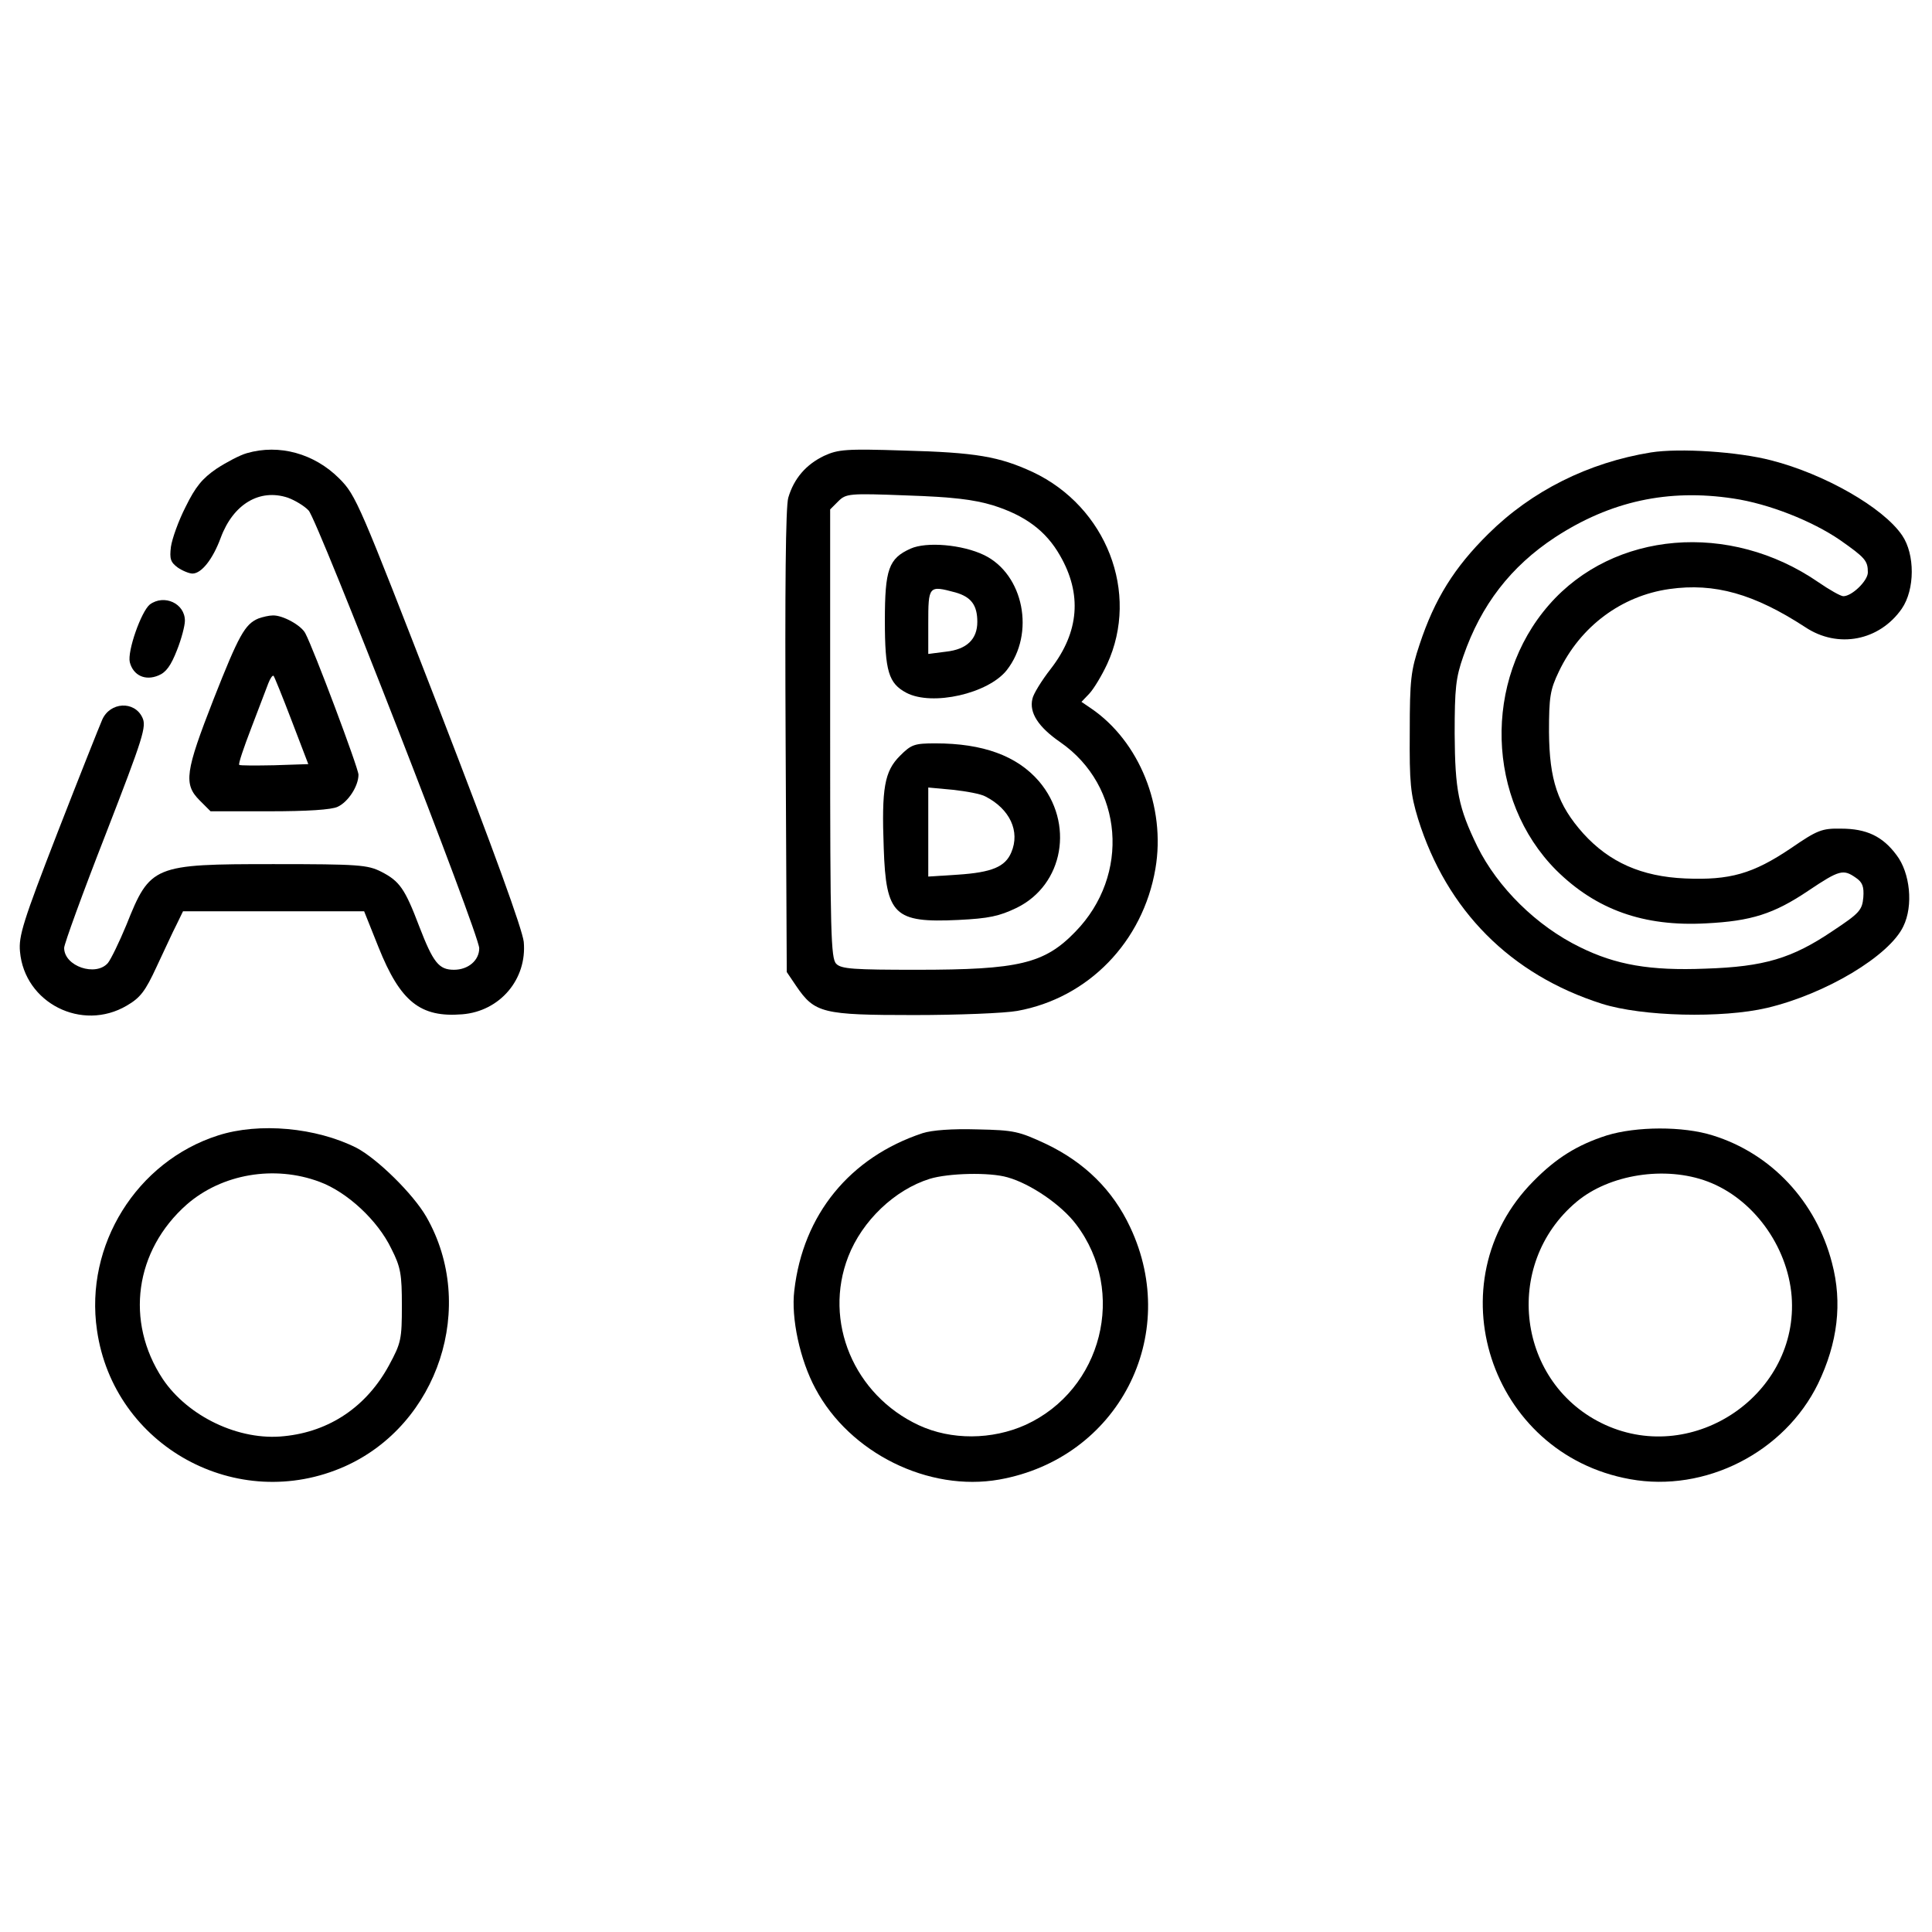 <?xml version="1.0" standalone="no"?>
<!DOCTYPE svg PUBLIC "-//W3C//DTD SVG 20010904//EN"
 "http://www.w3.org/TR/2001/REC-SVG-20010904/DTD/svg10.dtd">
<svg version="1.0" xmlns="http://www.w3.org/2000/svg"
 width="512pt" height="512pt" viewBox="0 0 512 512"
 preserveAspectRatio="xMidYMid meet">

<g transform="translate(0,512) scale(0.1,-0.1)"
fill="#000000" stroke="none">
<path d="M654 3919 c-18 -5 -54 -24 -80 -41 -38 -26 -56 -48 -82 -101 -19 -37
-36 -85 -39 -106 -4 -32 -1 -41 18 -55 13 -9 31 -16 39 -16 24 0 54 38 75 95
33 89 103 131 178 106 19 -7 44 -22 55 -34 24 -26 452 -1123 452 -1160 0 -32
-29 -57 -67 -57 -40 0 -55 19 -92 115 -38 100 -52 120 -101 145 -36 18 -59 20
-285 20 -319 0 -327 -3 -390 -161 -19 -46 -41 -91 -49 -101 -32 -37 -116 -9
-116 40 0 10 49 145 110 301 100 258 109 286 97 310 -21 44 -85 41 -106 -6 -7
-16 -60 -149 -118 -298 -92 -237 -104 -276 -100 -317 12 -136 164 -213 283
-143 36 21 49 38 79 103 20 42 43 93 53 112 l17 35 240 0 240 0 38 -95 c58
-145 111 -187 222 -178 100 8 172 93 163 192 -4 34 -77 236 -224 616 -212 546
-220 567 -265 612 -66 66 -159 92 -245 67z"/>
<path d="M2184 3912 c-48 -23 -80 -60 -95 -111 -7 -24 -9 -240 -7 -647 l3
-610 25 -37 c49 -72 70 -77 312 -77 118 0 241 5 274 11 188 34 333 183 366
377 28 164 -43 338 -171 425 l-25 17 21 22 c12 13 33 48 47 78 87 189 -2 417
-197 509 -89 41 -150 52 -342 57 -153 5 -174 3 -211 -14z m447 -131 c86 -27
141 -68 178 -133 59 -102 51 -203 -24 -300 -25 -32 -47 -68 -49 -80 -9 -37 16
-75 74 -115 167 -116 186 -352 40 -502 -82 -85 -150 -101 -420 -101 -167 0
-201 2 -214 16 -14 14 -16 83 -16 610 l0 594 21 21 c21 21 28 22 183 16 121
-4 177 -11 227 -26z"/>
<path d="M2413 3666 c-58 -26 -68 -55 -68 -191 0 -134 10 -166 57 -191 69 -36
217 -2 266 60 76 97 45 254 -60 305 -58 28 -153 36 -195 17z m119 -116 c42
-12 58 -34 58 -78 0 -46 -28 -73 -83 -79 l-47 -6 0 80 c0 101 1 102 72 83z"/>
<path d="M2385 3117 c-41 -41 -49 -85 -43 -245 6 -177 28 -198 197 -190 82 4
109 10 155 32 125 61 154 225 59 336 -58 67 -148 100 -274 100 -56 0 -64 -3
-94 -33z m227 -108 c64 -33 92 -92 68 -148 -16 -38 -51 -53 -142 -59 l-78 -5
0 118 0 118 65 -6 c36 -4 75 -11 87 -18z"/>
<path d="M4375 3921 c-166 -27 -316 -102 -431 -216 -90 -89 -142 -172 -182
-293 -23 -69 -26 -93 -26 -232 -1 -135 2 -164 22 -230 76 -243 245 -413 487
-490 107 -34 319 -39 438 -11 156 37 324 138 361 216 27 55 18 142 -18 189
-37 50 -80 70 -147 70 -51 1 -63 -4 -133 -52 -101 -68 -162 -85 -280 -80 -116
5 -201 43 -270 119 -68 76 -90 142 -91 269 0 93 3 112 26 160 57 120 166 201
293 219 120 17 225 -13 360 -101 87 -58 197 -36 256 49 35 51 35 144 1 194
-50 74 -206 163 -347 199 -88 23 -243 33 -319 21z m218 -122 c95 -14 210 -60
283 -110 67 -47 74 -55 74 -86 0 -22 -42 -63 -65 -63 -7 0 -37 17 -66 37 -235
162 -543 136 -714 -60 -175 -200 -166 -517 19 -703 106 -105 232 -150 397
-141 120 6 180 25 272 87 82 55 92 57 125 34 18 -12 22 -24 20 -52 -3 -34 -10
-42 -81 -89 -108 -73 -182 -95 -337 -100 -147 -6 -238 10 -333 57 -115 56
-218 158 -272 267 -50 103 -59 148 -60 298 0 121 3 149 23 206 47 136 126 238
243 315 147 96 300 129 472 103z"/>
<path d="M397 3518 c-23 -19 -60 -124 -53 -153 9 -35 41 -50 76 -35 20 8 33
26 49 67 12 30 21 65 21 78 0 46 -55 71 -93 43z"/>
<path d="M685 3481 c-36 -15 -52 -44 -119 -214 -75 -192 -80 -225 -37 -268
l29 -29 156 0 c99 0 165 4 181 12 28 13 55 55 55 85 0 17 -119 334 -141 375
-11 21 -60 48 -86 47 -10 0 -27 -4 -38 -8z m88 -271 l44 -115 -90 -3 c-49 -1
-91 -1 -93 1 -3 2 12 46 32 98 20 52 40 105 45 118 5 13 11 22 14 20 2 -2 24
-56 48 -119z"/>
<path d="M578 2111 c-216 -69 -354 -291 -321 -516 44 -308 372 -488 657 -361
248 111 351 425 216 661 -35 61 -130 154 -185 183 -107 54 -258 68 -367 33z
m269 -123 c73 -27 154 -102 190 -177 25 -49 28 -68 28 -151 0 -89 -2 -99 -34
-158 -59 -109 -157 -176 -278 -188 -119 -13 -255 52 -322 152 -100 152 -74
340 64 462 93 81 232 105 352 60z"/>
<path d="M2445 2117 c-193 -64 -317 -216 -340 -417 -9 -73 15 -184 56 -260 91
-171 300 -274 487 -241 315 56 483 381 347 669 -46 98 -120 171 -222 220 -73
34 -85 37 -183 39 -67 2 -120 -2 -145 -10z m225 -117 c61 -17 143 -73 182
-125 135 -178 69 -438 -134 -531 -89 -40 -197 -41 -283 -1 -172 80 -254 275
-187 447 37 95 123 177 216 206 49 15 158 18 206 4z"/>
<path d="M4258 2111 c-78 -25 -134 -60 -194 -121 -265 -267 -117 -723 256
-790 199 -36 409 71 498 253 52 108 65 214 37 320 -42 163 -161 290 -316 338
-79 25 -203 24 -281 0z m267 -122 c120 -45 212 -170 223 -304 20 -258 -257
-449 -494 -341 -234 107 -274 425 -76 591 87 73 235 96 347 54z"/>
</g>
</svg>
